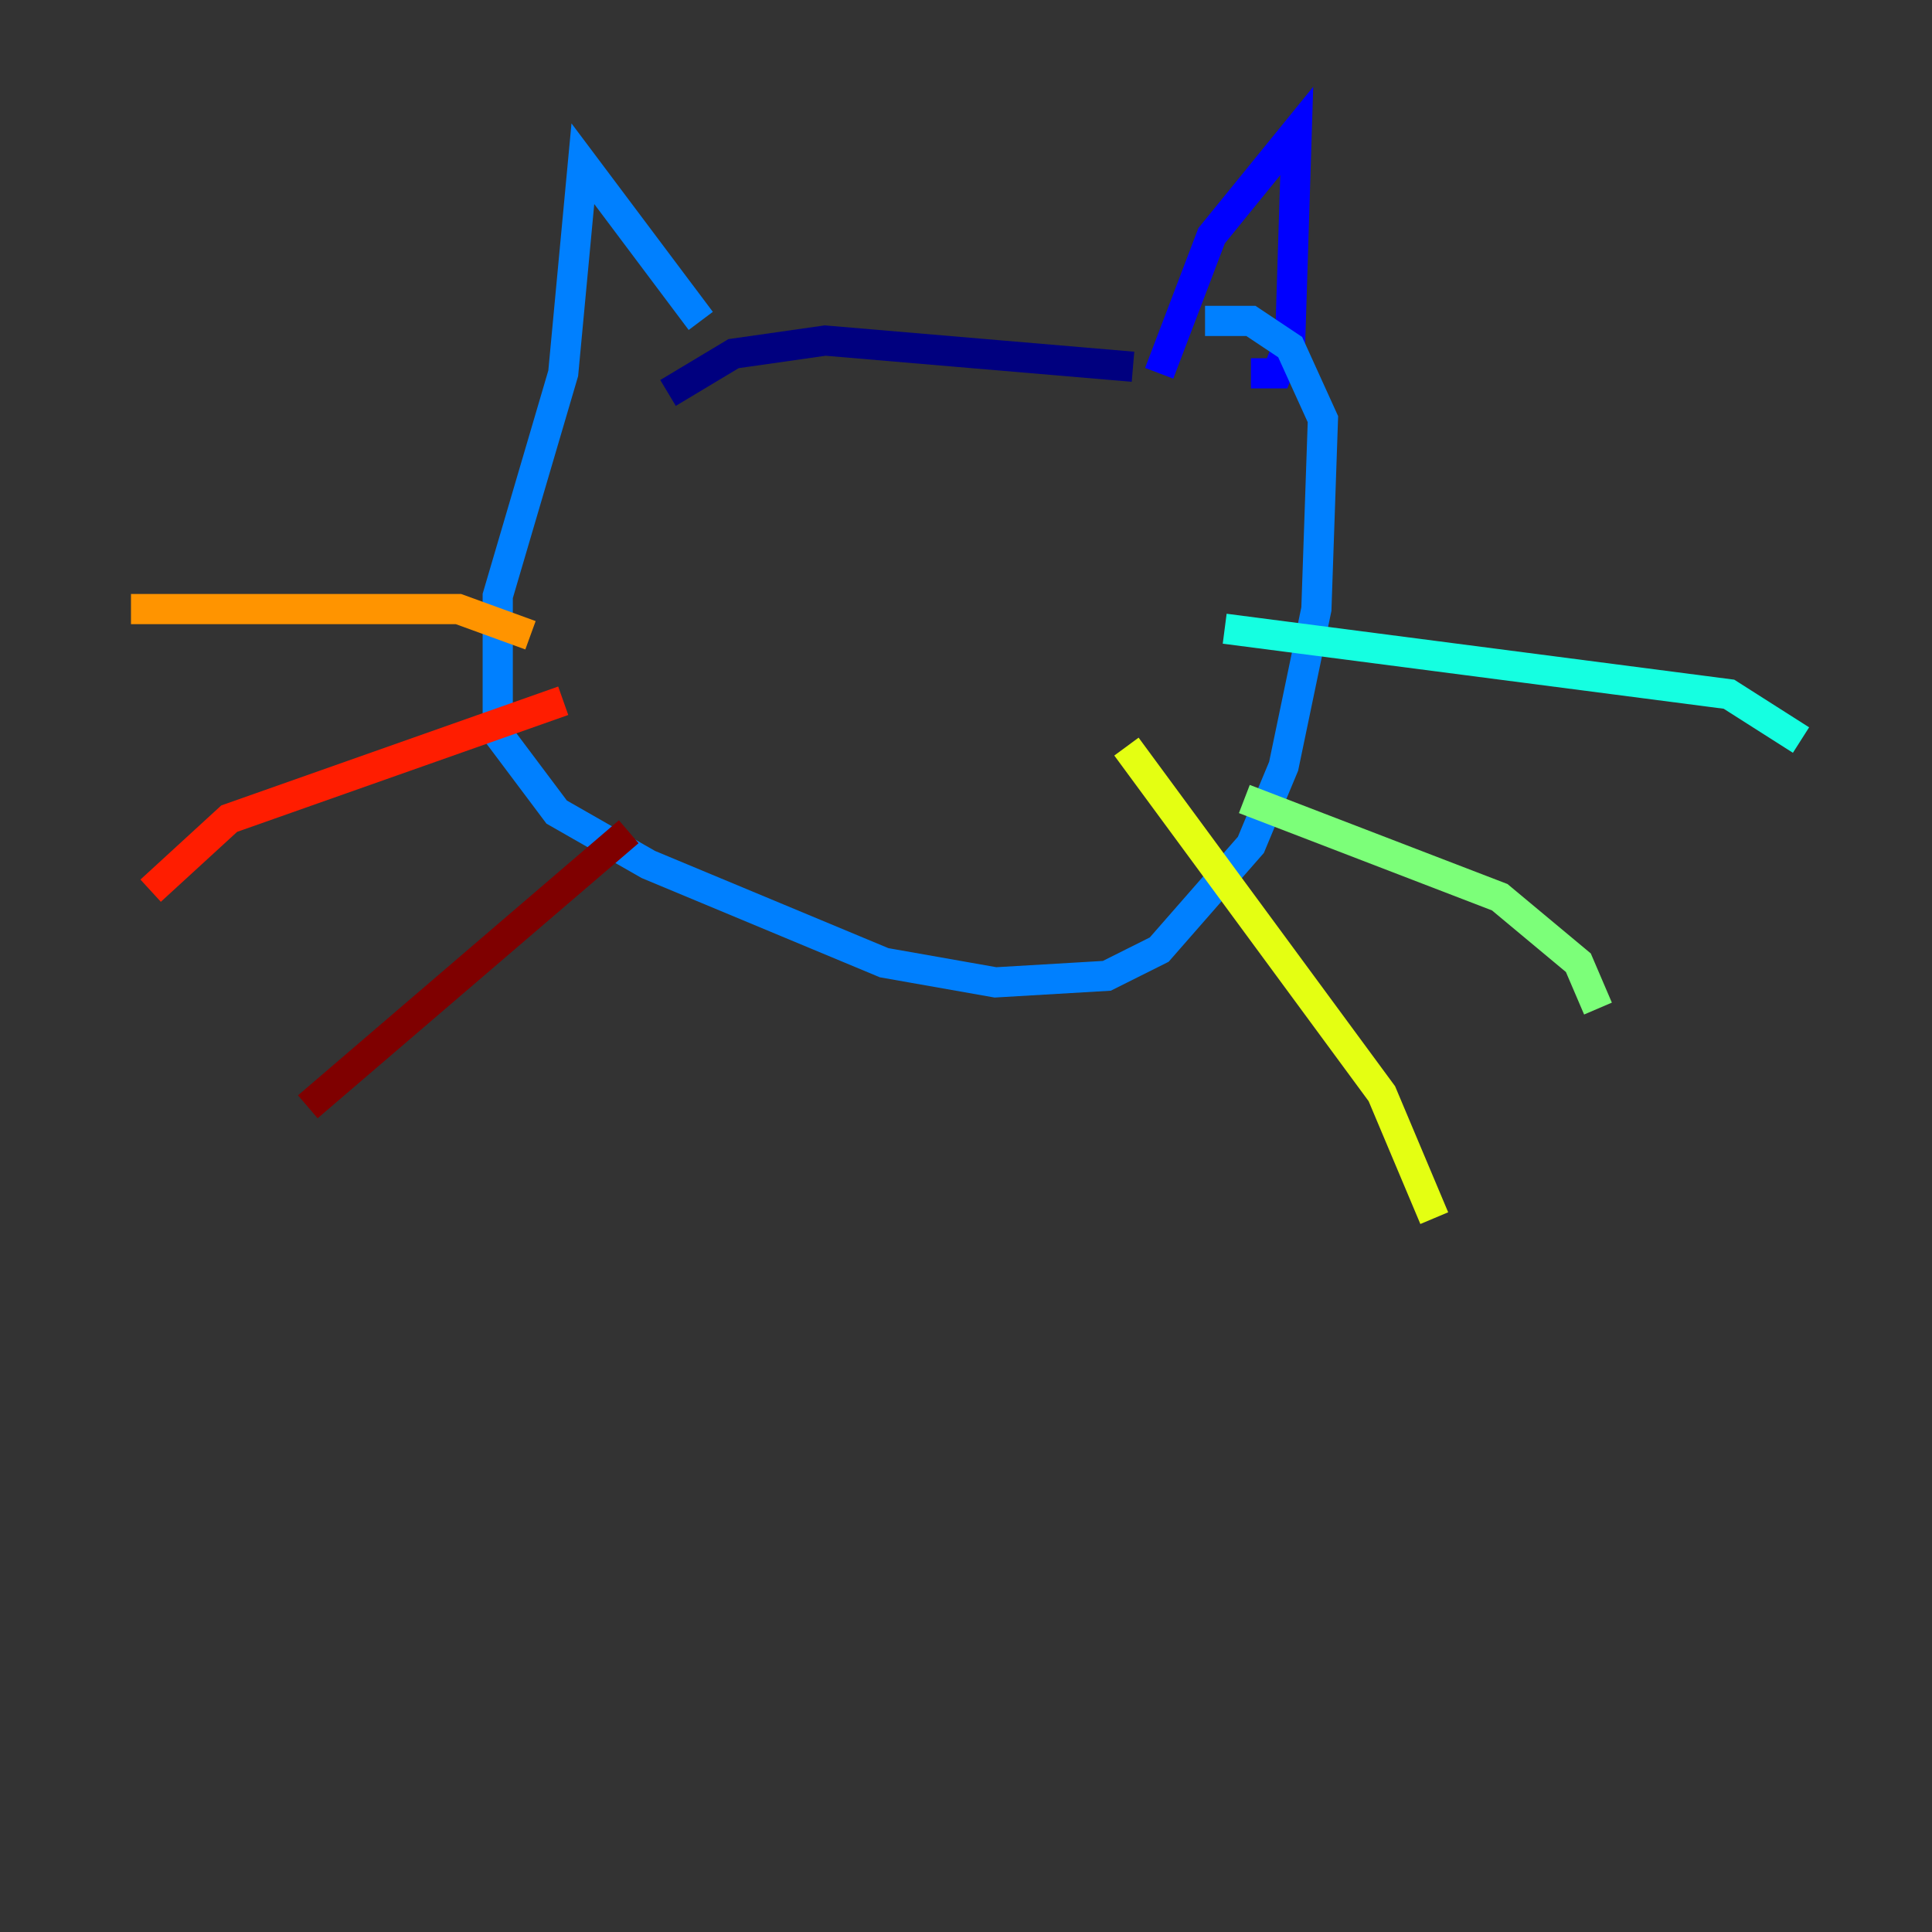 <?xml version="1.0" encoding="utf-8" ?>
<svg baseProfile="tiny" height="128" version="1.2" viewBox="0,0,128,128" width="128" xmlns="http://www.w3.org/2000/svg" xmlns:ev="http://www.w3.org/2001/xml-events" xmlns:xlink="http://www.w3.org/1999/xlink"><rect x="0" y="0" width="128" height="128" fill="#333333" stroke="none"/><defs /><polyline fill="none" points="75.064,24.298 54.671,22.563 48.597,23.43 44.258,26.034" stroke="#00007f" stroke-width="2" /><polyline fill="none" points="76.8,24.732 80.271,15.62 85.912,8.678 85.478,22.563 84.61,24.732 82.875,24.732" stroke="#0000ff" stroke-width="2" /><polyline fill="none" points="46.427,21.261 38.617,10.848 37.315,24.732 32.976,39.485 32.976,48.597 36.881,53.803 42.956,57.275 58.576,63.783 65.953,65.085 73.329,64.651 76.8,62.915 82.875,55.973 85.044,50.766 87.214,40.352 87.647,27.77 85.478,22.997 82.875,21.261 79.837,21.261" stroke="#0080ff" stroke-width="2" /><polyline fill="none" points="81.139,41.654 114.549,45.993 119.322,49.031" stroke="#15ffe1" stroke-width="2" /><polyline fill="none" points="82.441,52.936 99.363,59.444 104.57,63.783 105.871,66.82" stroke="#7cff79" stroke-width="2" /><polyline fill="none" points="74.63,49.464 91.552,72.461 95.024,80.705" stroke="#e4ff12" stroke-width="2" /><polyline fill="none" points="35.146,42.088 30.373,40.352 8.678,40.352" stroke="#ff9400" stroke-width="2" /><polyline fill="none" points="37.315,46.427 15.186,54.237 9.98,59.01" stroke="#ff1d00" stroke-width="2" /><polyline fill="none" points="41.654,55.105 20.393,73.329" stroke="#7f0000" stroke-width="2" /></svg>